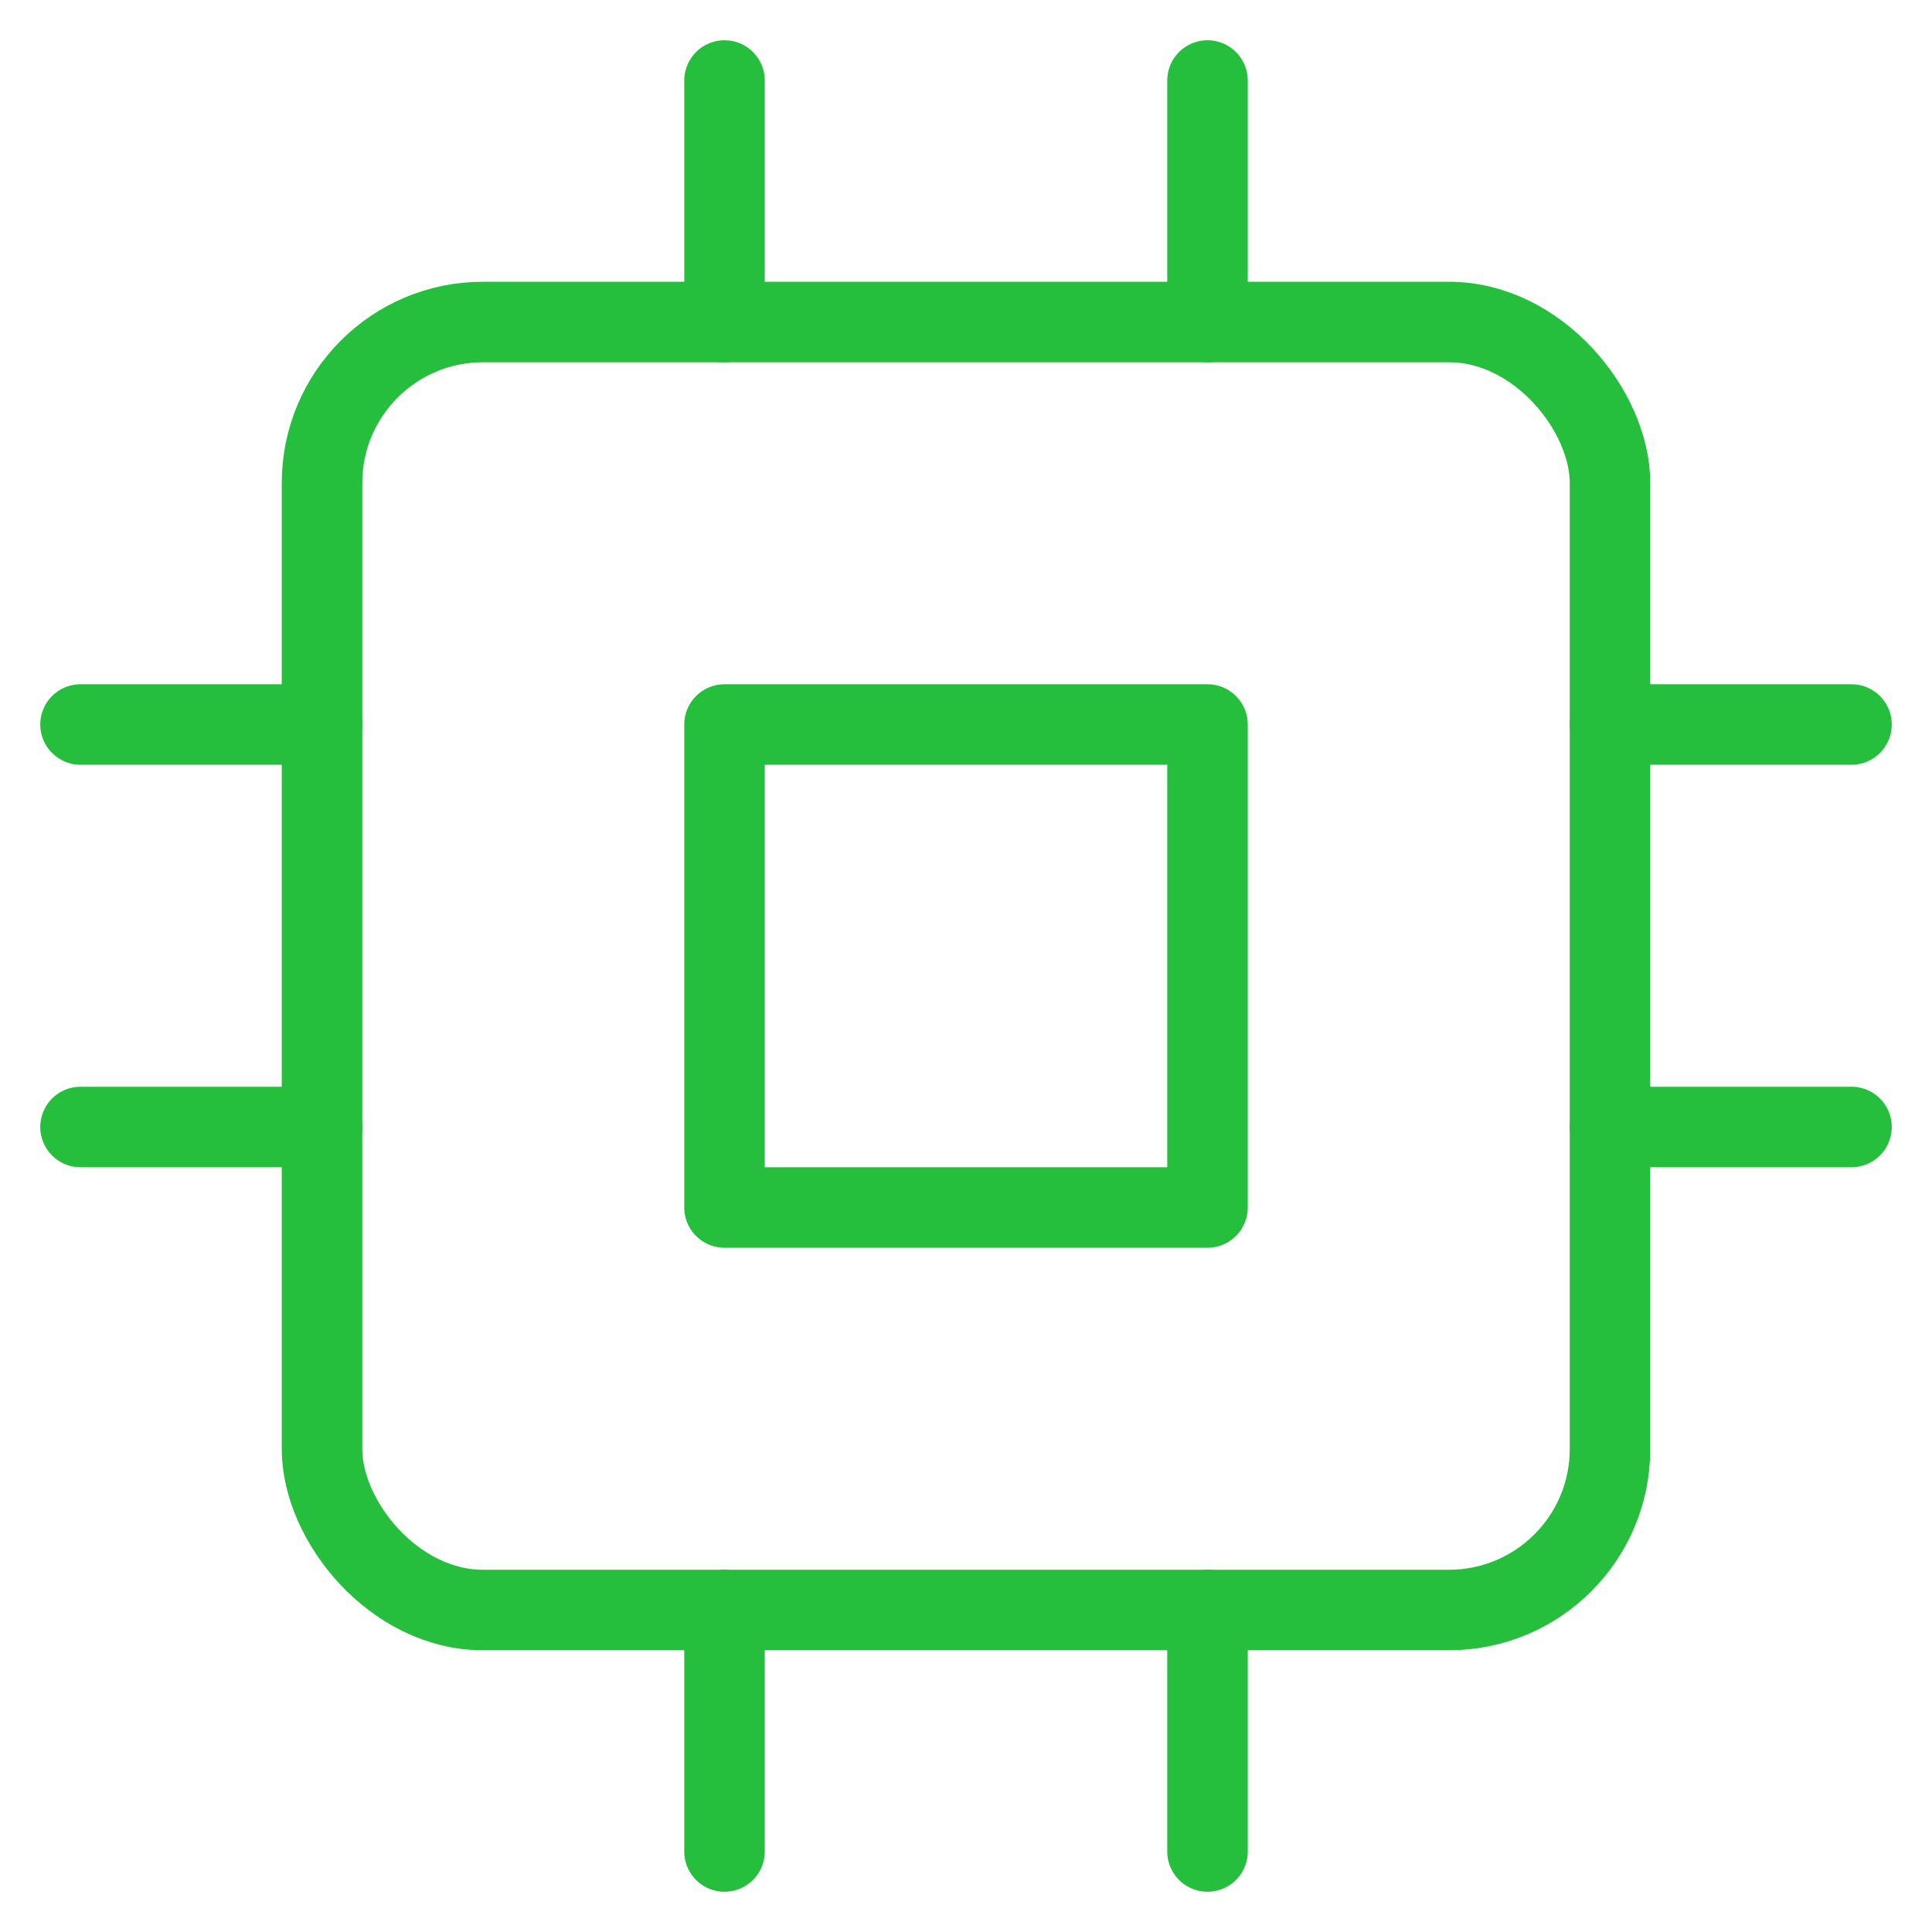 <svg xmlns="http://www.w3.org/2000/svg" width="100" height="100" viewBox="0 0 24 24" fill="none" stroke="#25be3d" stroke-width="1" stroke-linecap="round" stroke-linejoin="round" class="feather feather-cpu"><rect x="4" y="4" width="16" height="16" rx="2" ry="2"></rect><rect x="9" y="9" width="6" height="6"></rect><line x1="9" y1="1" x2="9" y2="4"></line><line x1="15" y1="1" x2="15" y2="4"></line><line x1="9" y1="20" x2="9" y2="23"></line><line x1="15" y1="20" x2="15" y2="23"></line><line x1="20" y1="9" x2="23" y2="9"></line><line x1="20" y1="14" x2="23" y2="14"></line><line x1="1" y1="9" x2="4" y2="9"></line><line x1="1" y1="14" x2="4" y2="14"></line></svg>